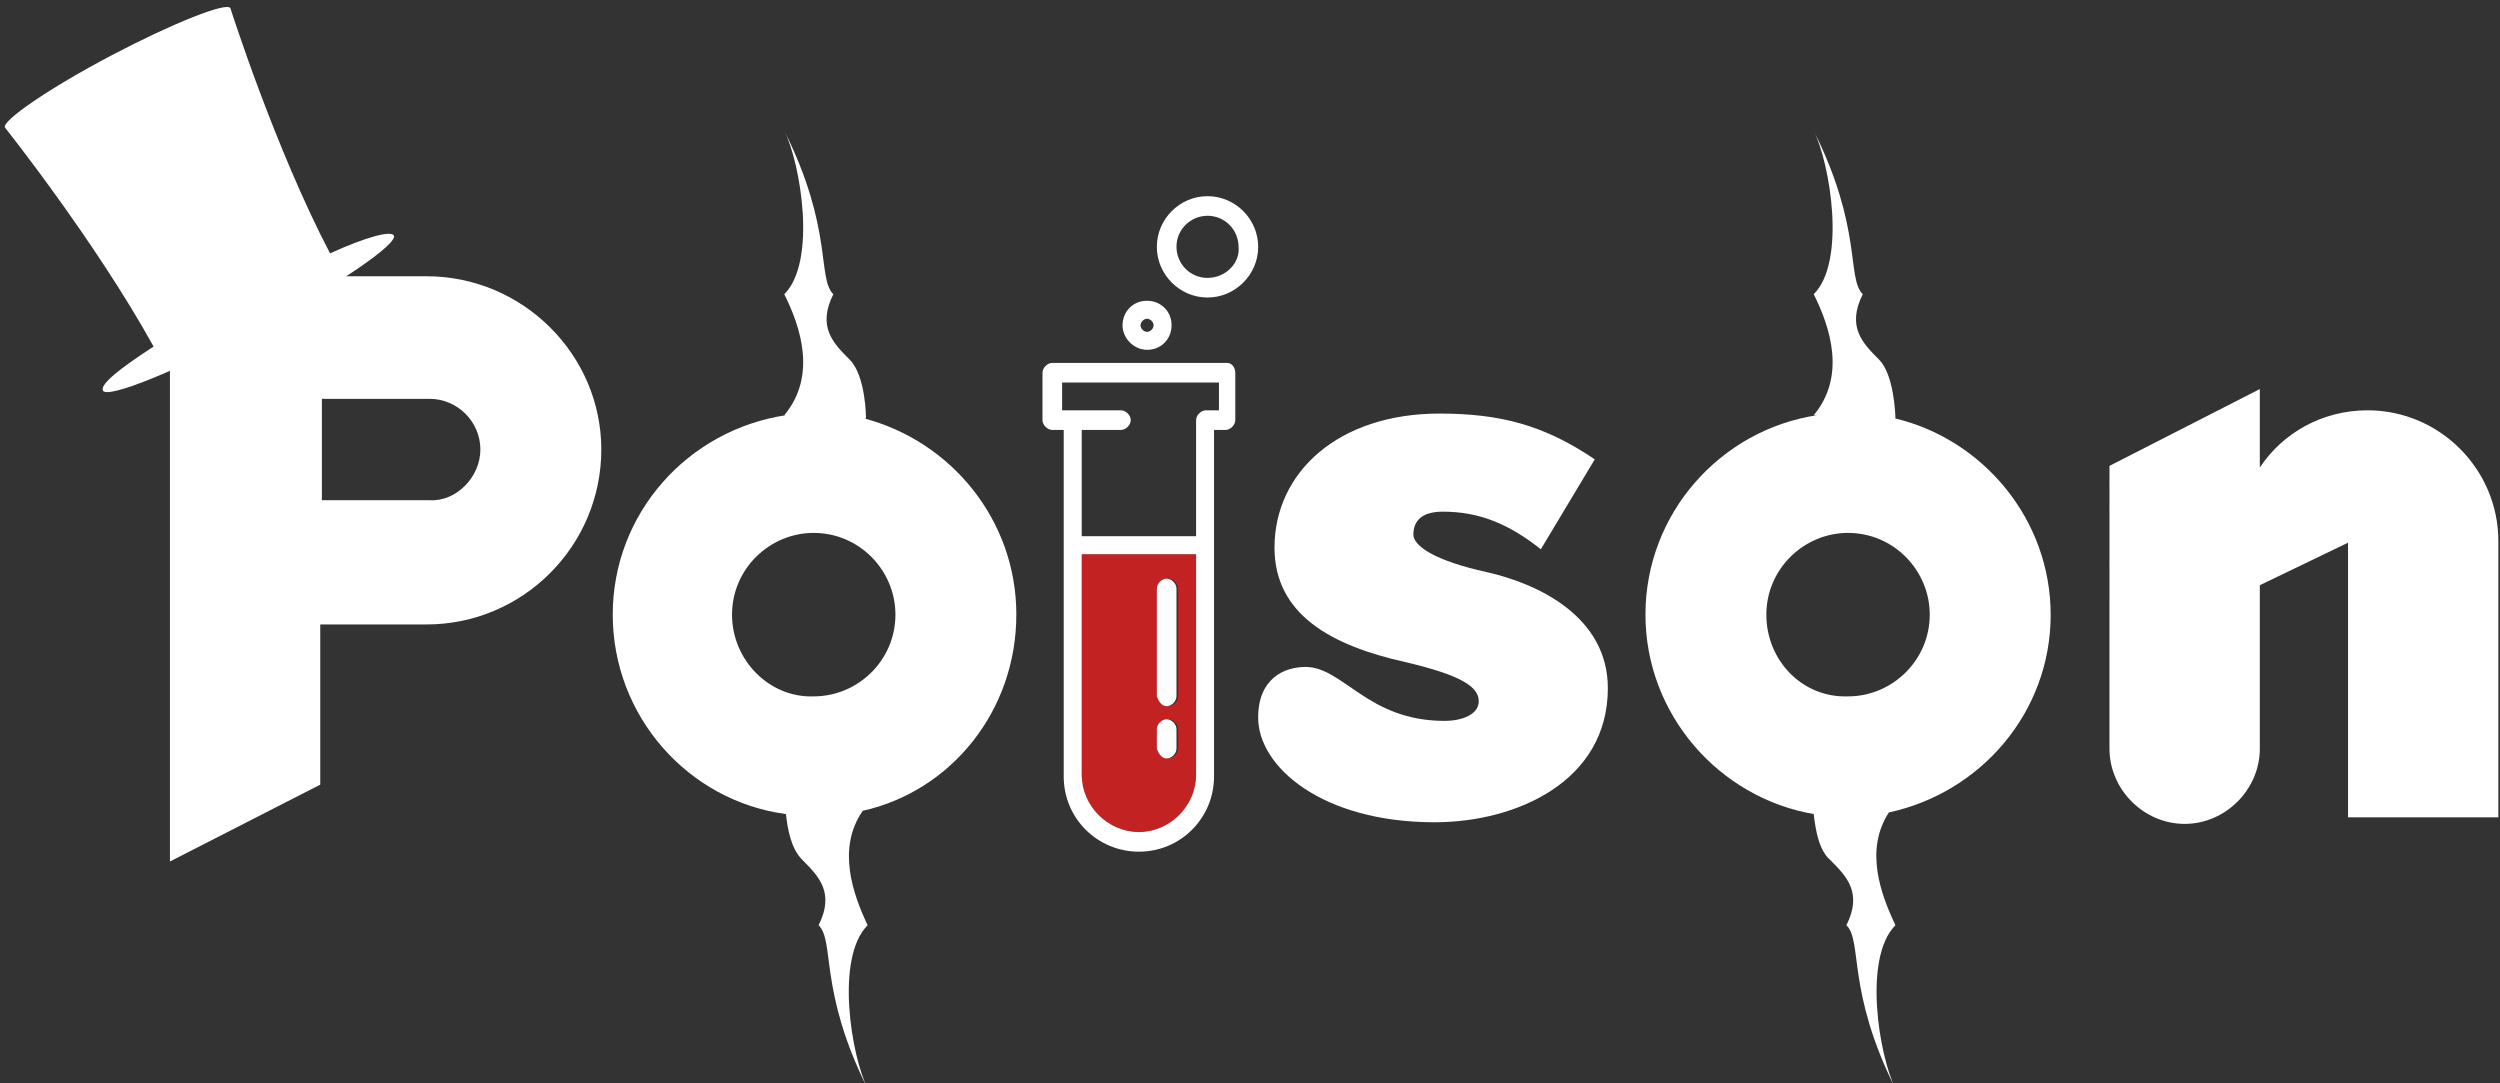 <svg width="210" height="91" viewBox="0 0 210 91" xmlns="http://www.w3.org/2000/svg"><rect x="0" y="0" width="210" height="91" fill="#333333" stroke="none"/><title>Logo</title><g fill-rule="nonzero" fill="none"><path d="M50.51 37.76c0 8.103-6.588 14.694-14.686 14.694h-8.922V65.91l-12.627 6.454V23.206h21.55c8.097 0 14.685 6.59 14.685 14.555zm-10.157 0c0-2.333-1.922-4.256-4.255-4.256h-9.06v8.514h9.06c2.196.137 4.255-1.922 4.255-4.257zM124.902 48.06c4.255.96 10.157 3.707 10.157 9.75 0 7.826-7.687 11.26-14.55 11.26-9.47 0-14.824-4.67-14.824-8.79 0-3.295 2.196-4.256 3.98-4.256 3.158 0 5.216 4.53 11.667 4.53 1.51 0 2.883-.548 2.883-1.647 0-1.235-1.51-2.197-6.177-3.295-6.177-1.373-10.98-3.982-10.98-9.612 0-6.316 5.352-11.26 13.862-11.26 5.078 0 8.784.96 13.04 3.845l-4.53 7.552c-2.608-2.06-5.08-3.158-8.236-3.158-1.647 0-2.47.686-2.47 1.92 0 .963 1.784 2.2 6.176 3.16zM189.824 32.68v6.592c1.92-2.884 5.215-4.806 9.058-4.806 6.04 0 10.98 4.943 10.98 10.985v23.207h-12.627v-23.07l-7.41 3.57V62.89c0 3.432-2.884 6.316-6.315 6.316-3.432 0-6.314-2.884-6.314-6.316V39.134l12.628-6.453z" fill="#FFF"/><path d="M90.863 65.087c0 2.61 2.196 4.806 4.804 4.806s4.804-2.197 4.804-4.806V46.55h-9.607v18.537zm6.45-15.654c0-.412.412-.824.824-.824s.824.41.824.823v9.063c0 .41-.41.823-.823.823-.412 0-.823-.413-.823-.824v-9.063zm0 11.81c0-.413.412-.825.824-.825s.824.412.824.824v1.648c0 .41-.41.823-.823.823-.412 0-.823-.412-.823-.823v-1.648z" fill="#C22222"/><path d="M103.078 30.484H88.392c-.412 0-.823.412-.823.823v3.983c0 .41.41.823.822.823h.961v29.11c0 3.57 2.882 6.317 6.314 6.317 3.568 0 6.313-2.883 6.313-6.316v-29.11h.96c.413 0 .825-.413.825-.824v-3.983c0-.41-.275-.823-.687-.823zm-2.607 34.603c0 2.61-2.195 4.806-4.803 4.806s-4.804-2.197-4.804-4.806V46.55h9.608v18.537zm1.785-30.62h-.96c-.413 0-.824.41-.824.823v9.75h-9.607v-8.927h3.294c.412 0 .823-.412.823-.823 0-.412-.41-.824-.823-.824H89.217V32.13h13.175v2.336h-.137z" fill="#FFF"/><path d="M98 63.713c.412 0 .824-.412.824-.823v-1.648c0-.412-.412-.824-.824-.824s-.824.412-.824.824v1.648c.138.41.412.823.824.823zM98 59.32c.412 0 .824-.413.824-.824v-9.063c0-.412-.412-.824-.824-.824s-.824.41-.824.823v9.063c.138.41.412.823.824.823zM101.43 16.478c-2.332 0-4.254 1.922-4.254 4.256 0 2.335 1.922 4.257 4.255 4.257 2.335 0 4.256-1.92 4.256-4.256 0-2.334-1.92-4.256-4.255-4.256zm0 6.865c-1.508 0-2.606-1.236-2.606-2.61 0-1.51 1.235-2.608 2.607-2.608 1.51 0 2.61 1.236 2.61 2.61.136 1.372-1.1 2.608-2.61 2.608zM96.353 29.385c1.235 0 2.06-.96 2.06-2.06 0-1.235-.962-2.06-2.06-2.06-1.235 0-2.06.962-2.06 2.06 0 1.1.962 2.06 2.06 2.06zm0-2.61c.274 0 .55.276.55.55 0 .275-.276.55-.55.55-.275 0-.55-.275-.55-.55 0-.274.275-.55.55-.55zM27.725 21.284C23.06 12.358 19.353.687 19.353.687c-.275-.55-4.804 1.235-10.02 3.982C4.118 7.414.137 10.16.413 10.71c0 0 7.548 9.475 12.49 18.4-2.746 1.786-4.53 3.16-4.256 3.708.412.686 6.177-1.648 12.902-5.218 6.725-3.57 11.94-7.14 11.528-7.827-.274-.412-2.333.137-5.353 1.51zM85.373 51.63c0-7.964-5.49-14.555-12.765-16.478h.137s0-3.57-1.372-4.943C70 28.835 68.627 27.462 70 24.715c-1.373-1.373 0-5.492-4.118-13.73 1.373 2.745 2.745 10.984 0 13.73 1.373 2.747 2.745 6.866 0 10.162h.138c-8.236 1.235-14.55 8.238-14.55 16.752 0 8.513 6.314 15.654 14.55 16.752.137 1.236.41 2.884 1.372 3.845 1.373 1.373 2.745 2.746 1.373 5.492 1.372 1.373 0 5.492 4.117 13.73-1.372-2.746-2.745-10.984 0-13.73-1.235-2.61-2.607-6.454-.41-9.613 7.41-1.647 12.9-8.376 12.9-16.477zm-23.883 0c0-3.845 3.157-6.866 6.863-6.866 3.843 0 6.863 3.158 6.863 6.866 0 3.845-3.157 6.866-6.863 6.866-3.706.137-6.863-3.02-6.863-6.866zM172.255 51.63c0-7.964-5.628-14.693-13.04-16.478 0-.412-.137-3.707-1.372-4.943-1.372-1.374-2.745-2.747-1.372-5.494-1.372-1.373 0-5.492-4.117-13.73 1.372 2.745 2.745 10.984 0 13.73 1.372 2.747 2.745 6.866 0 10.162h.274c-8.098 1.235-14.41 8.238-14.41 16.752 0 8.376 6.175 15.38 14.136 16.752.137 1.236.412 3.02 1.372 3.845 1.373 1.373 2.746 2.746 1.373 5.492 1.373 1.373 0 5.492 4.118 13.73-1.373-2.746-2.745-10.984 0-13.73-1.236-2.61-2.608-6.317-.55-9.475 7.687-1.648 13.59-8.376 13.59-16.615zm-23.882 0c0-3.845 3.156-6.866 6.862-6.866 3.843 0 6.863 3.158 6.863 6.866 0 3.845-3.157 6.866-6.863 6.866-3.843.137-6.862-3.02-6.862-6.866z" fill="#FFF"/></g></svg>